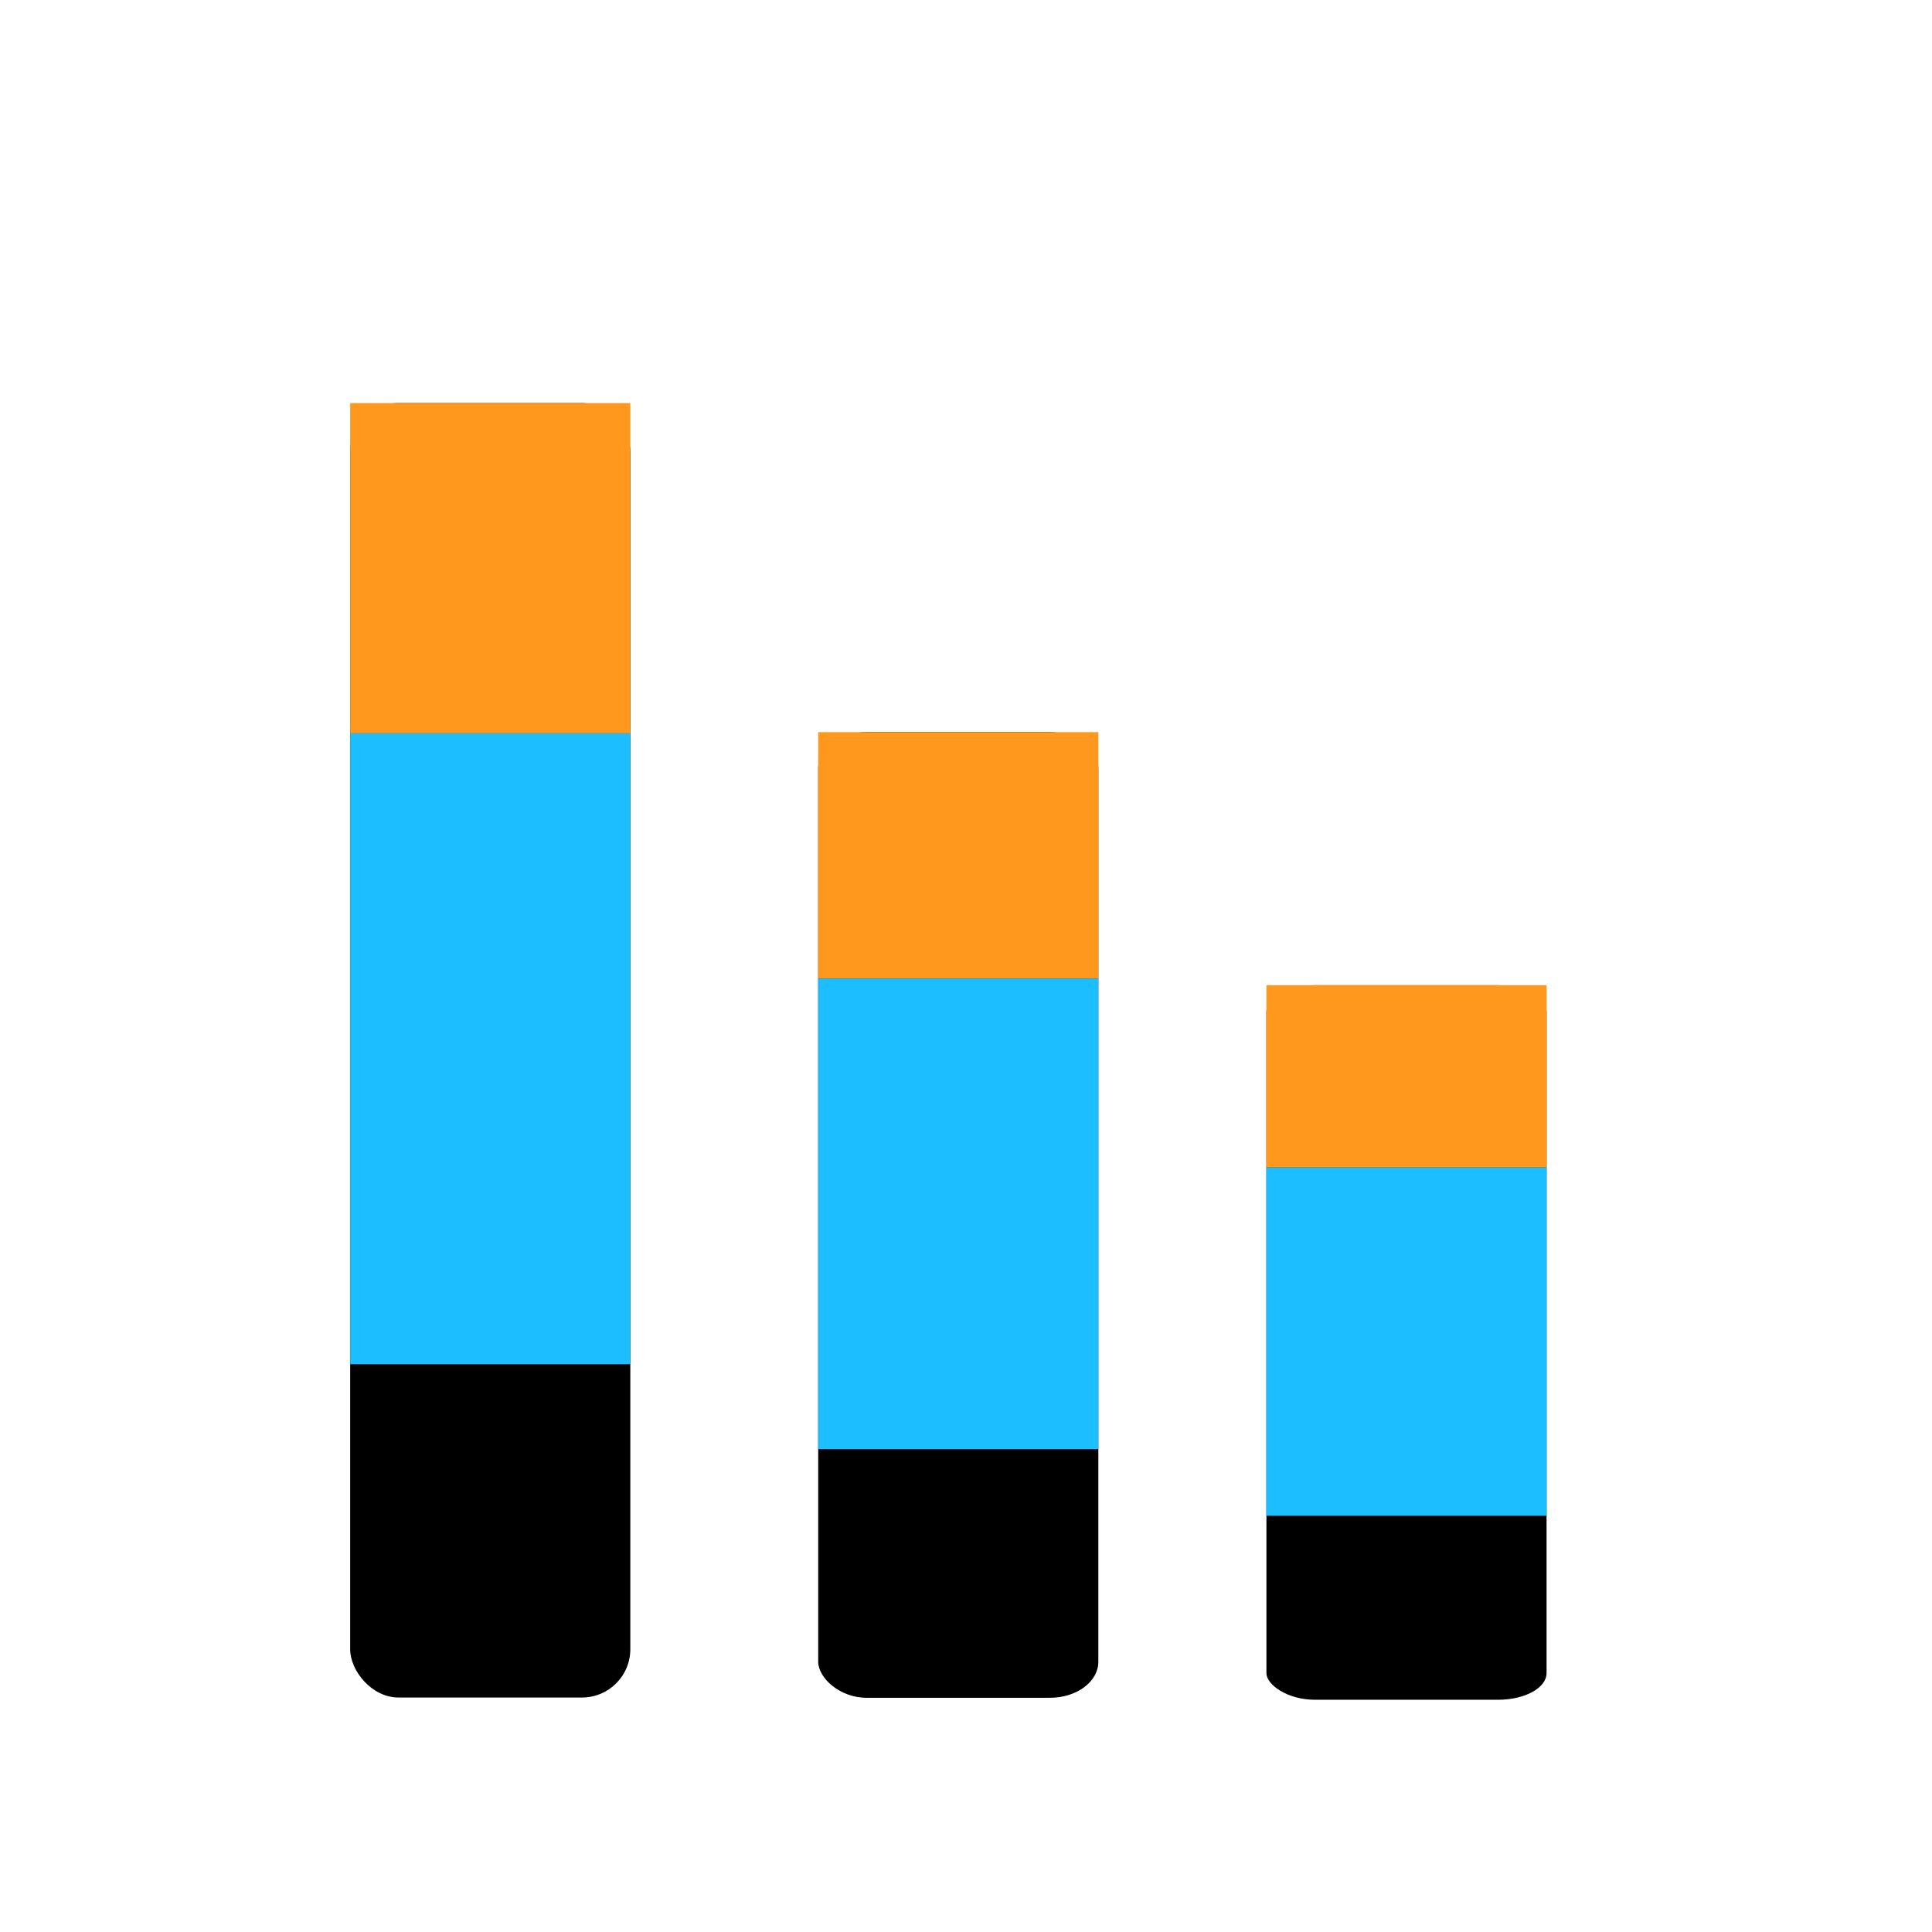 <?xml version="1.0" encoding="UTF-8" standalone="no"?>
<svg
   xmlns:dc="http://purl.org/dc/elements/1.1/"
   xmlns:cc="http://creativecommons.org/ns#"
   xmlns:rdf="http://www.w3.org/1999/02/22-rdf-syntax-ns#"
   xmlns:svg="http://www.w3.org/2000/svg"
   xmlns="http://www.w3.org/2000/svg"
   xmlns:sodipodi="http://sodipodi.sourceforge.net/DTD/sodipodi-0.dtd"
   xmlns:inkscape="http://www.inkscape.org/namespaces/inkscape"
   width="400"
   height="400"
   version="1.1"
   id="svg118"
   sodipodi:docname="stacked-column.svg"
   inkscape:version="1.0 (4035a4f, 2020-05-01)">
  <defs
     id="defs122" />
  <sodipodi:namedview
     inkscape:document-rotation="0"
     pagecolor="#ffffff"
     bordercolor="#666666"
     borderopacity="1"
     objecttolerance="10"
     gridtolerance="10"
     guidetolerance="10"
     inkscape:pageopacity="0"
     inkscape:pageshadow="2"
     inkscape:window-width="1660"
     inkscape:window-height="914"
     id="namedview120"
     showgrid="false"
     inkscape:zoom="1.25"
     inkscape:cx="230.95238"
     inkscape:cy="169.05397"
     inkscape:window-x="0"
     inkscape:window-y="23"
     inkscape:window-maximized="0"
     inkscape:current-layer="g116" />
  <!-- Created with Method Draw - http://github.com/duopixel/Method-Draw/ -->
  <g
     id="g109">
    <title
       id="title103">background</title>
    <rect
       fill="none"
       id="canvas_background"
       height="402"
       width="402"
       y="-1"
       x="-1" />
    <g
       display="none"
       overflow="visible"
       y="0"
       x="0"
       height="100%"
       width="100%"
       id="canvasGrid">
      <rect
         fill="url(#gridpattern)"
         stroke-width="0"
         y="0"
         x="0"
         height="100%"
         width="100%"
         id="rect106" />
    </g>
  </g>
  <g
     id="g116">
    <title
       id="title111">Layer 1</title>
    <g
       id="g944">
      <rect
         fill="#000000"
         stroke-width="1.5"
         x="72.5"
         y="83.453"
         width="58"
         height="268"
         id="svg_1"
         rx="10" />
      <rect
         fill="#ff981c"
         stroke-width="1.109"
         x="72.5"
         y="83.453"
         width="58"
         height="68.372"
         id="svg_4"
         rx="0"
         style="stroke-width:1.111;stroke-miterlimit:4;stroke-dasharray:none" />
      <rect
         rx="0"
         id="svg_3-3"
         height="130.628"
         width="58"
         y="151.825"
         x="72.5"
         stroke-width="1.215"
         fill="#1cbeff" />
    </g>
    <g
       transform="matrix(1,0,0,0.746,96.9,89.322)"
       id="g944-7">
      <rect
         rx="10"
         id="svg_1-6"
         height="268"
         width="58"
         y="83.453"
         x="72.5"
         stroke-width="1.5"
         fill="#000000" />
      <rect
         style="stroke-width:1.111;stroke-miterlimit:4;stroke-dasharray:none"
         rx="0"
         id="svg_4-7"
         height="68.372"
         width="58"
         y="83.453"
         x="72.5"
         stroke-width="1.109"
         fill="#ff981c" />
      <rect
         fill="#1cbeff"
         stroke-width="1.215"
         x="72.5"
         y="151.825"
         width="58"
         height="130.628"
         id="svg_3-3-1"
         rx="0" />
    </g>
    <g
       id="g944-7-2"
       transform="matrix(1,0,0,0.552,189.7,157.914)">
      <rect
         fill="#000000"
         stroke-width="1.5"
         x="72.5"
         y="83.453"
         width="58"
         height="268"
         id="svg_1-6-1"
         rx="10" />
      <rect
         fill="#ff981c"
         stroke-width="1.109"
         x="72.5"
         y="83.453"
         width="58"
         height="68.372"
         id="svg_4-7-4"
         rx="0"
         style="stroke-width:1.111;stroke-miterlimit:4;stroke-dasharray:none" />
      <rect
         rx="0"
         id="svg_3-3-1-0"
         height="130.628"
         width="58"
         y="151.825"
         x="72.5"
         stroke-width="1.215"
         fill="#1cbeff" />
    </g>
  </g>
</svg>
